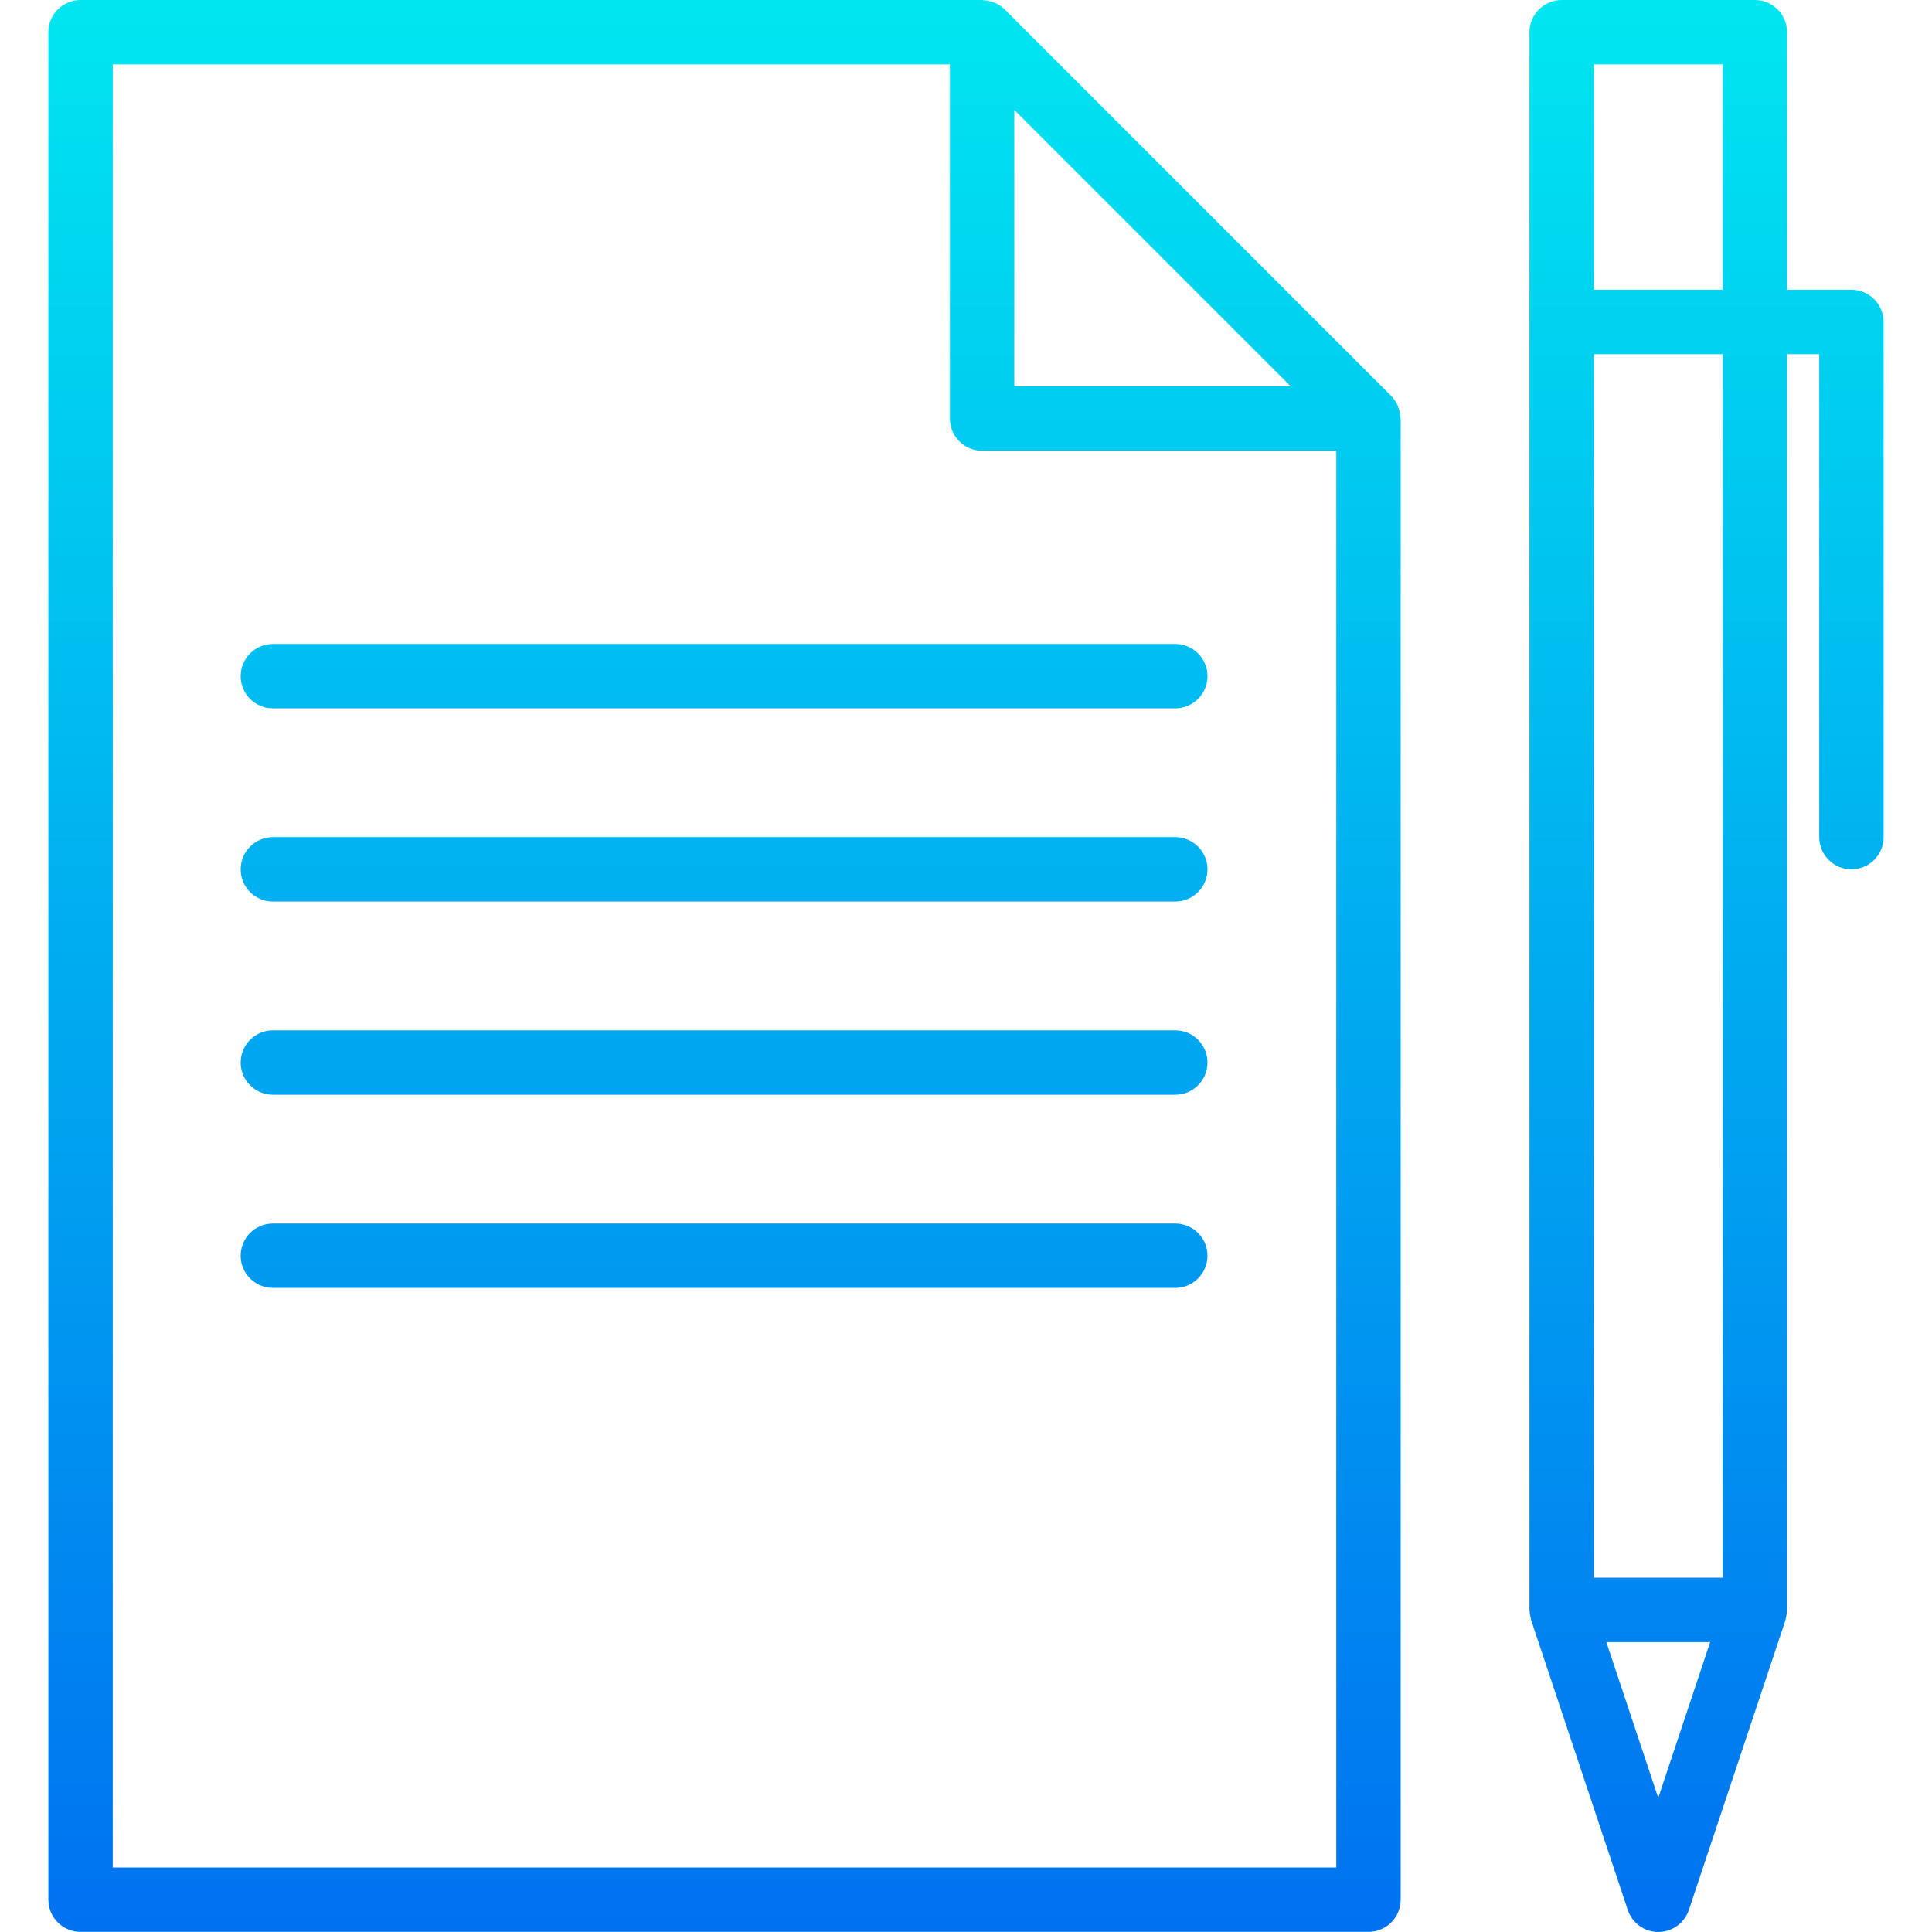<?xml version="1.0" encoding="iso-8859-1"?>
<!-- Generator: Adobe Illustrator 19.0.0, SVG Export Plug-In . SVG Version: 6.00 Build 0)  -->
<svg version="1.1" id="Capa_1" xmlns="http://www.w3.org/2000/svg" xmlns:xlink="http://www.w3.org/1999/xlink" x="0px" y="0px"
	 viewBox="0 0 480.032 480.032" style="enable-background:new 0 0 480.032 480.032;" xml:space="preserve">
<linearGradient id="SVGID_1_" gradientUnits="userSpaceOnUse" x1="6.641" y1="555.255" x2="6.641" y2="618.182" gradientTransform="matrix(8 0 0 -8 370.887 4941)">
	<stop  offset="0" style="stop-color:#006DF0"/>
	<stop  offset="1" style="stop-color:#00E7F0"/>
</linearGradient>
<path style="fill:url(#SVGID_1_);" d="M460.016,72h-16V8c0-4.418-3.582-8-8-8h-48c-4.418,0-8,3.582-8,8v392
	c0.065,0.853,0.204,1.699,0.416,2.528l24,72c1.38,4.197,5.901,6.482,10.098,5.102c2.415-0.794,4.308-2.687,5.102-5.102l24-72
	c0.201-0.83,0.329-1.676,0.384-2.528V88h8v120c0,4.418,3.582,8,8,8s8-3.582,8-8V80C468.016,75.582,464.434,72,460.016,72z
	 M428.016,392h-32V88h32V392z M396.016,16h32v56h-32V16z M412.016,446.704L399.12,408h25.792L412.016,446.704z"/>
<g>
	
		<linearGradient id="SVGID_2_" gradientUnits="userSpaceOnUse" x1="-23.859" y1="555.255" x2="-23.859" y2="618.182" gradientTransform="matrix(8 0 0 -8 370.887 4941)">
		<stop  offset="0" style="stop-color:#006DF0"/>
		<stop  offset="1" style="stop-color:#00E7F0"/>
	</linearGradient>
	<path style="fill:url(#SVGID_2_);" d="M347.504,101.432c-0.088-0.256-0.152-0.496-0.264-0.744c-0.389-0.87-0.931-1.664-1.6-2.344
		l-96-96c-0.674-0.672-1.466-1.214-2.336-1.6c-0.256-0.12-0.512-0.184-0.8-0.28c-0.652-0.221-1.329-0.355-2.016-0.4
		C244.36,0.096,244.2,0,244.016,0h-224c-4.418,0-8,3.582-8,8v464c0,4.418,3.582,8,8,8h320c4.418,0,8-3.582,8-8V104
		c0-0.168-0.088-0.32-0.096-0.488C347.874,102.803,347.734,102.104,347.504,101.432z M320.704,96h-68.688V27.312L320.704,96z
		 M28.016,464V16h208v88c0,4.418,3.582,8,8,8h88v352H28.016z"/>
	
		<linearGradient id="SVGID_3_" gradientUnits="userSpaceOnUse" x1="-23.872" y1="555.255" x2="-23.872" y2="618.182" gradientTransform="matrix(8 0 0 -8 370.887 4941)">
		<stop  offset="0" style="stop-color:#006DF0"/>
		<stop  offset="1" style="stop-color:#00E7F0"/>
	</linearGradient>
	<path style="fill:url(#SVGID_3_);" d="M292.016,160H67.8c-4.418,0-8,3.582-8,8s3.582,8,8,8h224.216c4.418,0,8-3.582,8-8
		S296.434,160,292.016,160z"/>
	
		<linearGradient id="SVGID_4_" gradientUnits="userSpaceOnUse" x1="-23.872" y1="555.255" x2="-23.872" y2="618.182" gradientTransform="matrix(8 0 0 -8 370.887 4941)">
		<stop  offset="0" style="stop-color:#006DF0"/>
		<stop  offset="1" style="stop-color:#00E7F0"/>
	</linearGradient>
	<path style="fill:url(#SVGID_4_);" d="M292.016,208H67.8c-4.418,0-8,3.582-8,8s3.582,8,8,8h224.216c4.418,0,8-3.582,8-8
		S296.434,208,292.016,208z"/>
	
		<linearGradient id="SVGID_5_" gradientUnits="userSpaceOnUse" x1="-23.872" y1="555.255" x2="-23.872" y2="618.182" gradientTransform="matrix(8 0 0 -8 370.887 4941)">
		<stop  offset="0" style="stop-color:#006DF0"/>
		<stop  offset="1" style="stop-color:#00E7F0"/>
	</linearGradient>
	<path style="fill:url(#SVGID_5_);" d="M292.016,256H67.8c-4.418,0-8,3.582-8,8s3.582,8,8,8h224.216c4.418,0,8-3.582,8-8
		S296.434,256,292.016,256z"/>
	
		<linearGradient id="SVGID_6_" gradientUnits="userSpaceOnUse" x1="-23.872" y1="555.255" x2="-23.872" y2="618.182" gradientTransform="matrix(8 0 0 -8 370.887 4941)">
		<stop  offset="0" style="stop-color:#006DF0"/>
		<stop  offset="1" style="stop-color:#00E7F0"/>
	</linearGradient>
	<path style="fill:url(#SVGID_6_);" d="M292.016,304H67.8c-4.418,0-8,3.582-8,8s3.582,8,8,8h224.216c4.418,0,8-3.582,8-8
		S296.434,304,292.016,304z"/>
</g>
<g>
</g>
<g>
</g>
<g>
</g>
<g>
</g>
<g>
</g>
<g>
</g>
<g>
</g>
<g>
</g>
<g>
</g>
<g>
</g>
<g>
</g>
<g>
</g>
<g>
</g>
<g>
</g>
<g>
</g>
</svg>
